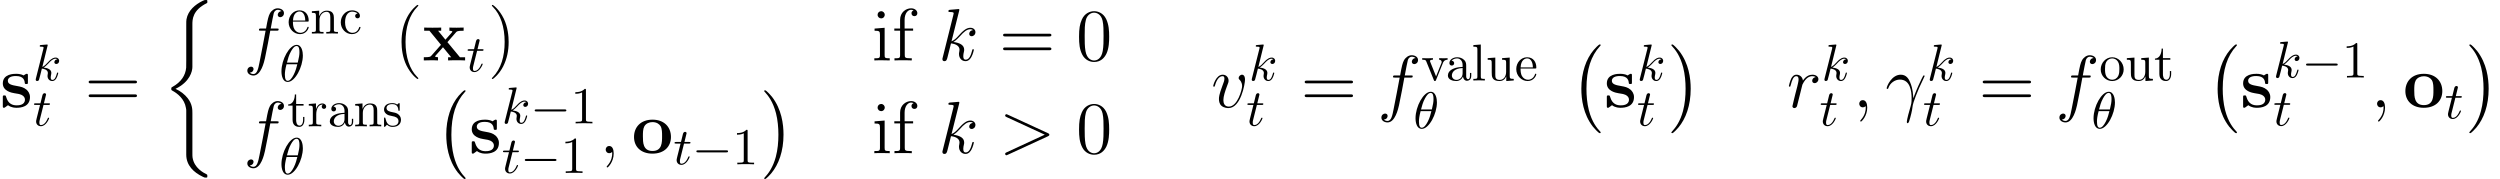 <?xml version='1.0' encoding='UTF-8'?>
<!-- This file was generated by dvisvgm 2.8.1 -->
<svg version='1.1' xmlns='http://www.w3.org/2000/svg' xmlns:xlink='http://www.w3.org/1999/xlink' width='471.051pt' height='33.746pt' viewBox='17.559 .47 471.051 33.746'>
<defs>
<path id='g4-13' d='M5.272-1.702C5.244-2.385 5.216-3.459 4.686-4.714C4.407-5.412 3.933-6.151 2.915-6.151C1.2-6.151 .265-3.961 .265-3.599C.265-3.473 .363-3.473 .404-3.473C.53-3.473 .53-3.501 .6-3.682C.893-4.547 1.785-5.23 2.748-5.23C4.686-5.23 4.965-3.068 4.965-1.688C4.965-.809 4.868-.516 4.784-.237C4.519 .628 4.059 2.357 4.059 2.748C4.059 2.859 4.101 2.985 4.212 2.985C4.421 2.985 4.547 2.525 4.7 1.967C5.035 .739 5.119 .126 5.189-.432C5.23-.767 6.025-3.068 7.127-5.258C7.225-5.481 7.42-5.858 7.42-5.9C7.42-5.914 7.406-6.011 7.281-6.011C7.253-6.011 7.183-6.011 7.155-5.956C7.127-5.928 6.639-4.979 6.221-4.031C6.011-3.557 5.733-2.929 5.272-1.702Z'/>
<path id='g4-59' d='M2.72 .056C2.72-.753 2.455-1.353 1.883-1.353C1.437-1.353 1.213-.99 1.213-.683S1.423 0 1.897 0C2.078 0 2.232-.056 2.357-.181C2.385-.209 2.399-.209 2.413-.209C2.441-.209 2.441-.014 2.441 .056C2.441 .516 2.357 1.423 1.548 2.329C1.395 2.497 1.395 2.525 1.395 2.552C1.395 2.622 1.465 2.692 1.534 2.692C1.646 2.692 2.72 1.66 2.72 .056Z'/>
<path id='g4-62' d='M9.192-3.18C9.457-3.306 9.47-3.389 9.47-3.487C9.47-3.571 9.443-3.668 9.192-3.78L1.646-7.253C1.465-7.336 1.437-7.35 1.409-7.35C1.241-7.35 1.144-7.211 1.144-7.099C1.144-6.932 1.255-6.876 1.437-6.793L8.606-3.487L1.423-.167C1.144-.042 1.144 .056 1.144 .139C1.144 .251 1.241 .391 1.409 .391C1.437 .391 1.451 .377 1.646 .293L9.192-3.18Z'/>
<path id='g4-102' d='M6.221-5.607C6.5-5.607 6.611-5.607 6.611-5.872C6.611-6.011 6.5-6.011 6.249-6.011H5.119C5.384-7.448 5.579-8.438 5.691-8.885C5.774-9.219 6.067-9.54 6.43-9.54C6.723-9.54 7.016-9.415 7.155-9.289C6.611-9.233 6.444-8.829 6.444-8.592C6.444-8.313 6.653-8.145 6.918-8.145C7.197-8.145 7.615-8.383 7.615-8.913C7.615-9.498 7.03-9.819 6.416-9.819C5.816-9.819 5.23-9.373 4.951-8.829C4.7-8.341 4.561-7.839 4.24-6.011H3.306C3.041-6.011 2.901-6.011 2.901-5.76C2.901-5.607 2.985-5.607 3.264-5.607H4.156C3.905-4.31 3.333-1.158 3.013 .335C2.776 1.548 2.566 2.566 1.869 2.566C1.827 2.566 1.423 2.566 1.172 2.301C1.883 2.246 1.883 1.632 1.883 1.618C1.883 1.339 1.674 1.172 1.409 1.172C1.13 1.172 .711 1.409 .711 1.939C.711 2.538 1.325 2.845 1.869 2.845C3.292 2.845 3.877 .293 4.031-.404C4.282-1.478 4.965-5.189 5.035-5.607H6.221Z'/>
<path id='g4-107' d='M3.919-9.331C3.933-9.387 3.961-9.47 3.961-9.54C3.961-9.68 3.822-9.68 3.794-9.68C3.78-9.68 3.278-9.638 3.027-9.61C2.79-9.596 2.58-9.568 2.329-9.554C1.995-9.526 1.897-9.512 1.897-9.261C1.897-9.122 2.036-9.122 2.176-9.122C2.887-9.122 2.887-8.996 2.887-8.857C2.887-8.801 2.887-8.773 2.817-8.522L.823-.544C.767-.335 .767-.307 .767-.223C.767 .084 1.004 .139 1.144 .139C1.534 .139 1.618-.167 1.73-.6L2.385-3.208C3.389-3.096 3.989-2.678 3.989-2.008C3.989-1.925 3.989-1.869 3.947-1.66C3.891-1.451 3.891-1.283 3.891-1.213C3.891-.404 4.421 .139 5.133 .139C5.774 .139 6.109-.446 6.221-.642C6.514-1.158 6.695-1.939 6.695-1.995C6.695-2.064 6.639-2.12 6.555-2.12C6.43-2.12 6.416-2.064 6.36-1.841C6.165-1.116 5.872-.139 5.161-.139C4.882-.139 4.7-.279 4.7-.809C4.7-1.074 4.756-1.381 4.812-1.59C4.868-1.841 4.868-1.855 4.868-2.022C4.868-2.845 4.129-3.306 2.845-3.473C3.347-3.78 3.85-4.324 4.045-4.533C4.84-5.426 5.384-5.872 6.025-5.872C6.346-5.872 6.43-5.788 6.528-5.705C6.011-5.649 5.816-5.286 5.816-5.007C5.816-4.672 6.081-4.561 6.276-4.561C6.653-4.561 6.988-4.882 6.988-5.328C6.988-5.733 6.667-6.151 6.039-6.151C5.272-6.151 4.645-5.607 3.654-4.491C3.515-4.324 2.999-3.794 2.483-3.599L3.919-9.331Z'/>
<path id='g4-114' d='M5.426-5.705C4.993-5.621 4.77-5.314 4.77-5.007C4.77-4.672 5.035-4.561 5.23-4.561C5.621-4.561 5.942-4.896 5.942-5.314C5.942-5.76 5.509-6.151 4.812-6.151C4.254-6.151 3.612-5.9 3.027-5.049C2.929-5.788 2.371-6.151 1.813-6.151C1.269-6.151 .99-5.733 .823-5.426C.586-4.924 .377-4.087 .377-4.017C.377-3.961 .432-3.891 .53-3.891C.642-3.891 .656-3.905 .739-4.226C.948-5.063 1.213-5.872 1.771-5.872C2.106-5.872 2.204-5.635 2.204-5.23C2.204-4.924 2.064-4.38 1.967-3.947L1.576-2.441C1.52-2.176 1.367-1.548 1.297-1.297C1.2-.934 1.046-.279 1.046-.209C1.046-.014 1.2 .139 1.409 .139C1.562 .139 1.827 .042 1.911-.237C1.953-.349 2.469-2.455 2.552-2.776C2.622-3.082 2.706-3.375 2.776-3.682C2.831-3.877 2.887-4.101 2.929-4.282C2.971-4.407 3.347-5.091 3.696-5.398C3.864-5.551 4.226-5.872 4.798-5.872C5.021-5.872 5.244-5.83 5.426-5.705Z'/>
<path id='g4-118' d='M6.374-5.216C6.374-6.095 5.928-6.151 5.816-6.151C5.481-6.151 5.175-5.816 5.175-5.537C5.175-5.37 5.272-5.272 5.328-5.216C5.467-5.091 5.83-4.714 5.83-3.989C5.83-3.403 4.993-.139 3.32-.139C2.469-.139 2.301-.851 2.301-1.367C2.301-2.064 2.622-3.041 2.999-4.045C3.222-4.617 3.278-4.756 3.278-5.035C3.278-5.621 2.859-6.151 2.176-6.151C.893-6.151 .377-4.129 .377-4.017C.377-3.961 .432-3.891 .53-3.891C.656-3.891 .669-3.947 .725-4.142C1.06-5.342 1.604-5.872 2.134-5.872C2.26-5.872 2.497-5.872 2.497-5.412C2.497-5.049 2.343-4.645 2.134-4.115C1.465-2.329 1.465-1.897 1.465-1.562C1.465-1.255 1.506-.683 1.939-.293C2.441 .139 3.138 .139 3.264 .139C5.579 .139 6.374-4.421 6.374-5.216Z'/>
<path id='g2-0' d='M6.434-2.246C6.6-2.246 6.776-2.246 6.776-2.441S6.6-2.636 6.434-2.636H1.152C.986-2.636 .81-2.636 .81-2.441S.986-2.246 1.152-2.246H6.434Z'/>
<path id='g1-0' d='M5.76 16.026C5.76 15.97 5.733 15.942 5.705 15.9C5.063 15.217 4.115 14.087 3.529 11.814C3.208 10.544 3.082 9.108 3.082 7.811C3.082 4.142 3.961 1.576 5.635-.237C5.76-.363 5.76-.391 5.76-.418C5.76-.558 5.649-.558 5.593-.558C5.384-.558 4.631 .279 4.449 .488C3.027 2.176 2.12 4.686 2.12 7.797C2.12 9.777 2.469 12.581 4.296 14.938C4.435 15.105 5.342 16.165 5.593 16.165C5.649 16.165 5.76 16.165 5.76 16.026Z'/>
<path id='g1-1' d='M4.254 7.811C4.254 5.83 3.905 3.027 2.078 .669C1.939 .502 1.032-.558 .781-.558C.711-.558 .614-.53 .614-.418C.614-.363 .642-.321 .697-.279C1.367 .446 2.273 1.576 2.845 3.794C3.166 5.063 3.292 6.5 3.292 7.797C3.292 9.205 3.166 10.628 2.803 11.995C2.273 13.948 1.451 15.064 .739 15.845C.614 15.97 .614 15.998 .614 16.026C.614 16.137 .711 16.165 .781 16.165C.99 16.165 1.757 15.315 1.925 15.119C3.347 13.432 4.254 10.921 4.254 7.811Z'/>
<path id='g1-26' d='M5.802 20.768C5.802 20.113 5.802 19.08 4.924 17.951C4.38 17.253 3.585 16.612 2.622 16.179C5.342 14.868 5.802 12.86 5.802 12.065V4.031C5.802 3.166 5.802 1.381 8.508 .042C8.62-.014 8.62-.042 8.62-.251C8.62-.544 8.62-.558 8.313-.558C8.118-.558 8.09-.558 7.727-.391C6.346 .293 4.979 1.395 4.686 3.096C4.645 3.375 4.645 3.501 4.645 4.435V10.879C4.645 11.312 4.645 12.037 4.631 12.19C4.505 13.655 3.654 14.924 2.064 15.803C1.841 15.928 1.827 15.942 1.827 16.165C1.827 16.402 1.841 16.416 2.036 16.528C2.971 17.044 4.31 18.048 4.589 19.792C4.645 20.113 4.645 20.14 4.645 20.294V28.579C4.645 30.601 6.039 31.926 7.769 32.749C8.076 32.903 8.104 32.903 8.313 32.903C8.606 32.903 8.62 32.903 8.62 32.596C8.62 32.373 8.606 32.359 8.494 32.289C7.922 32.01 6.123 31.103 5.83 29.095C5.802 28.9 5.802 28.746 5.802 27.909V20.768Z'/>
<path id='g6-40' d='M4.533 3.389C4.533 3.347 4.533 3.32 4.296 3.082C2.901 1.674 2.12-.628 2.12-3.473C2.12-6.179 2.776-8.508 4.394-10.154C4.533-10.279 4.533-10.307 4.533-10.349C4.533-10.433 4.463-10.461 4.407-10.461C4.226-10.461 3.082-9.457 2.399-8.09C1.688-6.681 1.367-5.189 1.367-3.473C1.367-2.232 1.562-.572 2.287 .921C3.11 2.594 4.254 3.501 4.407 3.501C4.463 3.501 4.533 3.473 4.533 3.389Z'/>
<path id='g6-41' d='M3.933-3.473C3.933-4.533 3.794-6.263 3.013-7.88C2.19-9.554 1.046-10.461 .893-10.461C.837-10.461 .767-10.433 .767-10.349C.767-10.307 .767-10.279 1.004-10.042C2.399-8.634 3.18-6.332 3.18-3.487C3.18-.781 2.525 1.548 .907 3.194C.767 3.32 .767 3.347 .767 3.389C.767 3.473 .837 3.501 .893 3.501C1.074 3.501 2.218 2.497 2.901 1.13C3.612-.293 3.933-1.799 3.933-3.473Z'/>
<path id='g6-48' d='M6.249-4.463C6.249-5.621 6.179-6.751 5.677-7.811C5.105-8.968 4.101-9.275 3.417-9.275C2.608-9.275 1.618-8.871 1.102-7.713C.711-6.834 .572-5.97 .572-4.463C.572-3.11 .669-2.092 1.172-1.102C1.716-.042 2.678 .293 3.403 .293C4.617 .293 5.314-.432 5.719-1.241C6.221-2.287 6.249-3.654 6.249-4.463ZM3.403 .014C2.957 .014 2.05-.237 1.785-1.757C1.632-2.594 1.632-3.654 1.632-4.631C1.632-5.774 1.632-6.806 1.855-7.629C2.092-8.564 2.803-8.996 3.403-8.996C3.933-8.996 4.742-8.675 5.007-7.476C5.189-6.681 5.189-5.579 5.189-4.631C5.189-3.696 5.189-2.636 5.035-1.785C4.77-.251 3.891 .014 3.403 .014Z'/>
<path id='g6-61' d='M9.415-4.519C9.61-4.519 9.861-4.519 9.861-4.77C9.861-5.035 9.624-5.035 9.415-5.035H1.2C1.004-5.035 .753-5.035 .753-4.784C.753-4.519 .99-4.519 1.2-4.519H9.415ZM9.415-1.925C9.61-1.925 9.861-1.925 9.861-2.176C9.861-2.441 9.624-2.441 9.415-2.441H1.2C1.004-2.441 .753-2.441 .753-2.19C.753-1.925 .99-1.925 1.2-1.925H9.415Z'/>
<path id='g6-102' d='M2.399-5.607H3.975V-6.011H2.371V-7.643C2.371-8.899 3.013-9.54 3.585-9.54C3.696-9.54 3.905-9.512 4.073-9.429C4.017-9.415 3.668-9.289 3.668-8.885C3.668-8.564 3.891-8.341 4.212-8.341C4.547-8.341 4.77-8.564 4.77-8.899C4.77-9.415 4.268-9.819 3.599-9.819C2.622-9.819 1.52-9.066 1.52-7.643V-6.011H.432V-5.607H1.52V-1.032C1.52-.404 1.367-.404 .46-.404V0C.851-.028 1.618-.028 2.036-.028C2.413-.028 3.403-.028 3.724 0V-.404H3.445C2.427-.404 2.399-.558 2.399-1.06V-5.607Z'/>
<path id='g6-105' d='M2.427-8.592C2.427-8.954 2.134-9.275 1.743-9.275C1.381-9.275 1.074-8.982 1.074-8.606C1.074-8.187 1.409-7.922 1.743-7.922C2.176-7.922 2.427-8.285 2.427-8.592ZM.502-5.998V-5.593C1.395-5.593 1.52-5.509 1.52-4.826V-1.032C1.52-.404 1.367-.404 .46-.404V0C.851-.028 1.52-.028 1.925-.028C2.078-.028 2.887-.028 3.361 0V-.404C2.455-.404 2.399-.474 2.399-1.018V-6.151L.502-5.998Z'/>
<path id='g3-18' d='M4.442-4.882C4.442-5.526 4.267-6.883 3.271-6.883C1.914-6.883 .41-4.13 .41-1.894C.41-.976 .693 .107 1.582 .107C2.958 .107 4.442-2.695 4.442-4.882ZM1.445-3.544C1.611-4.169 1.806-4.95 2.197-5.643C2.46-6.122 2.822-6.668 3.261-6.668C3.739-6.668 3.798-6.044 3.798-5.487C3.798-5.009 3.72-4.511 3.486-3.544H1.445ZM3.398-3.232C3.29-2.783 3.085-1.953 2.714-1.25C2.372-.586 2.001-.107 1.582-.107C1.259-.107 1.054-.391 1.054-1.299C1.054-1.709 1.113-2.275 1.367-3.232H3.398Z'/>
<path id='g3-107' d='M2.802-6.668C2.802-6.678 2.802-6.776 2.675-6.776C2.451-6.776 1.738-6.698 1.484-6.678C1.406-6.668 1.299-6.659 1.299-6.483C1.299-6.366 1.386-6.366 1.533-6.366C2.001-6.366 2.021-6.297 2.021-6.2L1.992-6.004L.576-.381C.537-.244 .537-.225 .537-.166C.537 .059 .732 .107 .82 .107C.947 .107 1.093 .02 1.152-.098C1.201-.186 1.64-1.992 1.699-2.236C2.031-2.207 2.831-2.05 2.831-1.406C2.831-1.338 2.831-1.299 2.802-1.201C2.783-1.084 2.763-.967 2.763-.859C2.763-.283 3.154 .107 3.661 .107C3.954 .107 4.218-.049 4.433-.41C4.677-.84 4.784-1.377 4.784-1.396C4.784-1.494 4.696-1.494 4.667-1.494C4.569-1.494 4.559-1.455 4.53-1.318C4.335-.605 4.11-.107 3.681-.107C3.495-.107 3.368-.215 3.368-.566C3.368-.732 3.407-.957 3.446-1.113C3.486-1.279 3.486-1.318 3.486-1.416C3.486-2.05 2.87-2.333 2.041-2.441C2.343-2.617 2.656-2.929 2.88-3.163C3.349-3.681 3.798-4.101 4.276-4.101C4.335-4.101 4.345-4.101 4.364-4.091C4.481-4.071 4.491-4.071 4.569-4.013C4.589-4.003 4.589-3.993 4.608-3.974C4.14-3.944 4.052-3.564 4.052-3.446C4.052-3.29 4.159-3.105 4.423-3.105C4.677-3.105 4.96-3.32 4.96-3.7C4.96-3.993 4.735-4.315 4.296-4.315C4.022-4.315 3.573-4.237 2.87-3.456C2.538-3.085 2.158-2.695 1.787-2.548L2.802-6.668Z'/>
<path id='g3-116' d='M2.011-3.905H2.929C3.124-3.905 3.222-3.905 3.222-4.101C3.222-4.208 3.124-4.208 2.949-4.208H2.089C2.441-5.594 2.49-5.79 2.49-5.848C2.49-6.014 2.372-6.112 2.207-6.112C2.177-6.112 1.904-6.102 1.816-5.76L1.435-4.208H.517C.322-4.208 .225-4.208 .225-4.022C.225-3.905 .303-3.905 .498-3.905H1.357C.654-1.133 .615-.967 .615-.791C.615-.264 .986 .107 1.513 .107C2.509 .107 3.066-1.318 3.066-1.396C3.066-1.494 2.988-1.494 2.949-1.494C2.861-1.494 2.851-1.465 2.802-1.357C2.382-.342 1.865-.107 1.533-.107C1.328-.107 1.23-.234 1.23-.557C1.23-.791 1.25-.859 1.289-1.025L2.011-3.905Z'/>
<path id='g5-49' d='M2.87-6.249C2.87-6.483 2.87-6.502 2.646-6.502C2.041-5.878 1.181-5.878 .869-5.878V-5.575C1.064-5.575 1.64-5.575 2.148-5.829V-.771C2.148-.42 2.119-.303 1.24-.303H.928V0C1.269-.029 2.119-.029 2.509-.029S3.749-.029 4.091 0V-.303H3.778C2.9-.303 2.87-.41 2.87-.771V-6.249Z'/>
<path id='g5-97' d='M3.251-.742C3.29-.351 3.554 .059 4.013 .059C4.218 .059 4.813-.078 4.813-.869V-1.416H4.569V-.869C4.569-.303 4.325-.244 4.218-.244C3.896-.244 3.857-.683 3.857-.732V-2.685C3.857-3.095 3.857-3.476 3.505-3.837C3.124-4.218 2.636-4.374 2.167-4.374C1.367-4.374 .693-3.915 .693-3.271C.693-2.978 .888-2.812 1.142-2.812C1.416-2.812 1.591-3.007 1.591-3.261C1.591-3.378 1.543-3.7 1.093-3.71C1.357-4.052 1.836-4.159 2.148-4.159C2.626-4.159 3.183-3.778 3.183-2.909V-2.548C2.685-2.519 2.001-2.49 1.386-2.197C.654-1.865 .41-1.357 .41-.928C.41-.137 1.357 .107 1.972 .107C2.617 .107 3.066-.283 3.251-.742ZM3.183-2.343V-1.367C3.183-.439 2.48-.107 2.041-.107C1.562-.107 1.162-.449 1.162-.937C1.162-1.474 1.572-2.285 3.183-2.343Z'/>
<path id='g5-99' d='M1.142-2.128C1.142-3.72 1.943-4.13 2.46-4.13C2.548-4.13 3.163-4.12 3.505-3.769C3.105-3.739 3.046-3.446 3.046-3.32C3.046-3.066 3.222-2.87 3.495-2.87C3.749-2.87 3.944-3.036 3.944-3.329C3.944-3.993 3.202-4.374 2.451-4.374C1.23-4.374 .332-3.32 .332-2.109C.332-.859 1.299 .107 2.431 .107C3.739 .107 4.052-1.064 4.052-1.162S3.954-1.259 3.925-1.259C3.837-1.259 3.817-1.22 3.798-1.162C3.515-.254 2.88-.137 2.519-.137C2.001-.137 1.142-.557 1.142-2.128Z'/>
<path id='g5-101' d='M1.093-2.46C1.152-3.915 1.972-4.159 2.304-4.159C3.31-4.159 3.407-2.841 3.407-2.46H1.093ZM1.084-2.255H3.808C4.022-2.255 4.052-2.255 4.052-2.46C4.052-3.427 3.525-4.374 2.304-4.374C1.172-4.374 .273-3.368 .273-2.148C.273-.84 1.299 .107 2.421 .107C3.612 .107 4.052-.976 4.052-1.162C4.052-1.259 3.974-1.279 3.925-1.279C3.837-1.279 3.817-1.22 3.798-1.142C3.456-.137 2.578-.137 2.48-.137C1.992-.137 1.601-.43 1.377-.791C1.084-1.259 1.084-1.904 1.084-2.255Z'/>
<path id='g5-108' d='M1.728-6.776L.322-6.668V-6.366C1.006-6.366 1.084-6.297 1.084-5.819V-.742C1.084-.303 .976-.303 .322-.303V0C.644-.01 1.162-.029 1.406-.029S2.128-.01 2.49 0V-.303C1.836-.303 1.728-.303 1.728-.742V-6.776Z'/>
<path id='g5-110' d='M1.074-3.359V-.742C1.074-.303 .967-.303 .312-.303V0C.654-.01 1.152-.029 1.416-.029C1.67-.029 2.177-.01 2.509 0V-.303C1.855-.303 1.748-.303 1.748-.742V-2.538C1.748-3.554 2.441-4.101 3.066-4.101C3.681-4.101 3.788-3.573 3.788-3.017V-.742C3.788-.303 3.681-.303 3.027-.303V0C3.368-.01 3.866-.029 4.13-.029C4.384-.029 4.891-.01 5.223 0V-.303C4.716-.303 4.472-.303 4.462-.596V-2.46C4.462-3.3 4.462-3.603 4.159-3.954C4.022-4.12 3.7-4.315 3.134-4.315C2.421-4.315 1.962-3.896 1.689-3.29V-4.315L.312-4.208V-3.905C.996-3.905 1.074-3.837 1.074-3.359Z'/>
<path id='g5-111' d='M4.599-2.089C4.599-3.339 3.622-4.374 2.441-4.374C1.22-4.374 .273-3.31 .273-2.089C.273-.83 1.289 .107 2.431 .107C3.612 .107 4.599-.849 4.599-2.089ZM2.441-.137C2.021-.137 1.591-.342 1.328-.791C1.084-1.22 1.084-1.816 1.084-2.167C1.084-2.548 1.084-3.075 1.318-3.505C1.582-3.954 2.041-4.159 2.431-4.159C2.861-4.159 3.28-3.944 3.534-3.525S3.788-2.538 3.788-2.167C3.788-1.816 3.788-1.289 3.573-.859C3.359-.42 2.929-.137 2.441-.137Z'/>
<path id='g5-114' d='M1.63-3.241V-4.315L.273-4.208V-3.905C.957-3.905 1.035-3.837 1.035-3.359V-.742C1.035-.303 .928-.303 .273-.303V0C.654-.01 1.113-.029 1.386-.029C1.777-.029 2.236-.029 2.626 0V-.303H2.421C1.699-.303 1.679-.41 1.679-.762V-2.265C1.679-3.232 2.089-4.101 2.831-4.101C2.9-4.101 2.919-4.101 2.939-4.091C2.909-4.081 2.714-3.964 2.714-3.71C2.714-3.437 2.919-3.29 3.134-3.29C3.31-3.29 3.554-3.407 3.554-3.72S3.251-4.315 2.831-4.315C2.119-4.315 1.767-3.661 1.63-3.241Z'/>
<path id='g5-115' d='M2.031-1.894C2.246-1.855 3.046-1.699 3.046-.996C3.046-.498 2.704-.107 1.943-.107C1.123-.107 .771-.664 .586-1.494C.557-1.621 .547-1.66 .449-1.66C.322-1.66 .322-1.591 .322-1.416V-.127C.322 .039 .322 .107 .43 .107C.478 .107 .488 .098 .674-.088C.693-.107 .693-.127 .869-.312C1.299 .098 1.738 .107 1.943 .107C3.066 .107 3.515-.547 3.515-1.25C3.515-1.767 3.222-2.06 3.105-2.177C2.783-2.49 2.402-2.568 1.992-2.646C1.445-2.753 .791-2.88 .791-3.446C.791-3.788 1.045-4.188 1.884-4.188C2.958-4.188 3.007-3.31 3.027-3.007C3.036-2.919 3.124-2.919 3.144-2.919C3.271-2.919 3.271-2.968 3.271-3.154V-4.14C3.271-4.306 3.271-4.374 3.163-4.374C3.115-4.374 3.095-4.374 2.968-4.257C2.939-4.218 2.841-4.13 2.802-4.101C2.431-4.374 2.031-4.374 1.884-4.374C.693-4.374 .322-3.72 .322-3.173C.322-2.831 .478-2.558 .742-2.343C1.054-2.089 1.328-2.031 2.031-1.894Z'/>
<path id='g5-116' d='M1.689-3.905H3.085V-4.208H1.689V-6.004H1.445C1.435-5.204 1.142-4.159 .186-4.12V-3.905H1.015V-1.211C1.015-.01 1.923 .107 2.275 .107C2.968 .107 3.241-.586 3.241-1.211V-1.767H2.997V-1.23C2.997-.508 2.704-.137 2.343-.137C1.689-.137 1.689-1.025 1.689-1.191V-3.905Z'/>
<path id='g5-117' d='M3.817-.771V.107L5.223 0V-.303C4.54-.303 4.462-.371 4.462-.849V-4.315L3.027-4.208V-3.905C3.71-3.905 3.788-3.837 3.788-3.359V-1.621C3.788-.771 3.32-.107 2.607-.107C1.787-.107 1.748-.566 1.748-1.074V-4.315L.312-4.208V-3.905C1.074-3.905 1.074-3.876 1.074-3.007V-1.543C1.074-.781 1.074 .107 2.558 .107C3.105 .107 3.534-.166 3.817-.771Z'/>
<path id='g5-118' d='M4.062-3.251C4.149-3.476 4.315-3.896 4.96-3.905V-4.208C4.735-4.188 4.452-4.179 4.228-4.179C3.993-4.179 3.544-4.198 3.378-4.208V-3.905C3.739-3.896 3.847-3.671 3.847-3.486C3.847-3.398 3.827-3.359 3.788-3.251L2.792-.762L1.699-3.486C1.64-3.612 1.64-3.632 1.64-3.651C1.64-3.905 2.021-3.905 2.197-3.905V-4.208C1.904-4.198 1.357-4.179 1.133-4.179C.869-4.179 .478-4.188 .186-4.208V-3.905C.801-3.905 .84-3.847 .967-3.544L2.372-.078C2.431 .059 2.451 .107 2.578 .107S2.744 .02 2.783-.078L4.062-3.251Z'/>
<path id='g0-111' d='M7.392-3.055C7.392-4.937 6.109-6.318 3.919-6.318C1.646-6.318 .432-4.868 .432-3.055C.432-1.227 1.716 .084 3.905 .084C6.179 .084 7.392-1.297 7.392-3.055ZM3.919-.418C2.106-.418 2.106-2.05 2.106-3.194C2.106-3.85 2.106-4.547 2.371-5.049C2.678-5.607 3.306-5.858 3.905-5.858C4.7-5.858 5.202-5.481 5.44-5.091C5.719-4.589 5.719-3.864 5.719-3.194C5.719-2.036 5.719-.418 3.919-.418Z'/>
<path id='g0-115' d='M5.258-5.956C5.258-6.221 5.258-6.318 5.049-6.318C4.965-6.318 4.937-6.318 4.728-6.193C4.672-6.151 4.519-6.053 4.449-6.011C4.059-6.235 3.543-6.318 3.041-6.318C2.622-6.318 .53-6.318 .53-4.505C.53-3.041 2.26-2.734 2.692-2.664C3.068-2.594 3.529-2.511 3.585-2.511C4.142-2.385 4.7-2.036 4.7-1.451C4.7-.377 3.431-.377 3.138-.377C2.427-.377 1.548-.6 1.158-1.953C1.074-2.232 1.06-2.246 .823-2.246C.53-2.246 .53-2.204 .53-1.883V-.279C.53-.014 .53 .084 .739 .084C.837 .084 .865 .084 1.144-.139L1.506-.404C2.134 .084 2.887 .084 3.138 .084C3.905 .084 5.649-.084 5.649-1.939C5.649-2.608 5.286-3.068 5.007-3.32C4.435-3.794 3.961-3.877 3.208-4.017C2.315-4.17 1.478-4.324 1.478-4.993C1.478-5.9 2.72-5.9 3.013-5.9C4.561-5.9 4.645-4.924 4.672-4.575C4.686-4.394 4.798-4.394 4.965-4.394C5.258-4.394 5.258-4.435 5.258-4.756V-5.956Z'/>
<path id='g0-120' d='M4.7-3.445L6.318-5.3C6.472-5.481 6.597-5.593 7.755-5.593V-6.193C6.974-6.165 6.946-6.165 6.472-6.165C6.067-6.165 5.467-6.165 5.077-6.193V-5.593C5.342-5.593 5.635-5.523 5.635-5.426C5.635-5.398 5.565-5.3 5.537-5.272L4.324-3.905L2.943-5.593H3.529V-6.193C3.208-6.165 2.26-6.165 1.883-6.165C1.465-6.165 .711-6.165 .321-6.193V-5.593H1.311L3.487-2.943L1.674-.893C1.506-.697 1.409-.6 .251-.6V0C1.088-.028 1.116-.028 1.548-.028C1.953-.028 2.538-.028 2.929 0V-.6C2.664-.6 2.371-.669 2.371-.767C2.371-.781 2.371-.795 2.469-.907L3.864-2.483L5.412-.6H4.826V0C5.161-.028 6.095-.028 6.486-.028C6.904-.028 7.643-.028 8.034 0V-.6H7.058L4.7-3.445Z'/>
</defs>
<g id='page1'>
<use x='17.559' y='20.695' xlink:href='#g0-115'/>
<use x='23.748' y='15.633' xlink:href='#g3-107'/>
<use x='23.748' y='24.143' xlink:href='#g3-116'/>
<use x='33.511' y='20.695' xlink:href='#g6-61'/>
<use x='48.007' y='1.028' xlink:href='#g1-26'/>
<use x='63.449' y='11.855' xlink:href='#g4-102'/>
<use x='71.67' y='6.794' xlink:href='#g5-101'/>
<use x='76.01' y='6.794' xlink:href='#g5-110'/>
<use x='81.434' y='6.794' xlink:href='#g5-99'/>
<use x='70.181' y='15.806' xlink:href='#g3-18'/>
<use x='91.85' y='11.855' xlink:href='#g6-40'/>
<use x='97.161' y='11.855' xlink:href='#g0-120'/>
<use x='105.443' y='13.948' xlink:href='#g3-116'/>
<use x='109.466' y='11.855' xlink:href='#g6-41'/>
<use x='181.842' y='11.855' xlink:href='#g6-105'/>
<use x='185.635' y='11.855' xlink:href='#g6-102'/>
<use x='194.361' y='11.855' xlink:href='#g4-107'/>
<use x='205.806' y='11.855' xlink:href='#g6-61'/>
<use x='220.302' y='11.855' xlink:href='#g6-48'/>
<use x='63.449' y='29.334' xlink:href='#g4-102'/>
<use x='71.67' y='24.273' xlink:href='#g5-116'/>
<use x='75.467' y='24.273' xlink:href='#g5-114'/>
<use x='79.291' y='24.273' xlink:href='#g5-97'/>
<use x='84.173' y='24.273' xlink:href='#g5-110'/>
<use x='89.597' y='24.273' xlink:href='#g5-115'/>
<use x='70.181' y='33.285' xlink:href='#g3-18'/>
<use x='99.525' y='18.037' xlink:href='#g1-0'/>
<use x='105.918' y='29.334' xlink:href='#g0-115'/>
<use x='112.107' y='23.717' xlink:href='#g3-107'/>
<use x='117.497' y='23.717' xlink:href='#g2-0'/>
<use x='125.091' y='23.717' xlink:href='#g5-49'/>
<use x='112.107' y='33.054' xlink:href='#g3-116'/>
<use x='115.633' y='33.054' xlink:href='#g2-0'/>
<use x='123.227' y='33.054' xlink:href='#g5-49'/>
<use x='130.471' y='29.334' xlink:href='#g4-59'/>
<use x='136.589' y='29.334' xlink:href='#g0-111'/>
<use x='144.435' y='31.427' xlink:href='#g3-116'/>
<use x='147.96' y='31.427' xlink:href='#g2-0'/>
<use x='155.554' y='31.427' xlink:href='#g5-49'/>
<use x='160.934' y='18.037' xlink:href='#g1-1'/>
<use x='181.842' y='29.334' xlink:href='#g6-105'/>
<use x='185.635' y='29.334' xlink:href='#g6-102'/>
<use x='194.361' y='29.334' xlink:href='#g4-107'/>
<use x='205.806' y='29.334' xlink:href='#g4-62'/>
<use x='220.302' y='29.334' xlink:href='#g6-48'/>
<use x='245.769' y='20.695' xlink:href='#g4-118'/>
<use x='252.872' y='15.633' xlink:href='#g3-107'/>
<use x='252.372' y='24.143' xlink:href='#g3-116'/>
<use x='262.635' y='20.695' xlink:href='#g6-61'/>
<use x='277.131' y='20.695' xlink:href='#g4-102'/>
<use x='285.352' y='15.633' xlink:href='#g5-118'/>
<use x='289.962' y='15.633' xlink:href='#g5-97'/>
<use x='294.844' y='15.633' xlink:href='#g5-108'/>
<use x='297.556' y='15.633' xlink:href='#g5-117'/>
<use x='302.98' y='15.633' xlink:href='#g5-101'/>
<use x='283.863' y='24.645' xlink:href='#g3-18'/>
<use x='313.397' y='9.397' xlink:href='#g1-0'/>
<use x='319.789' y='20.695' xlink:href='#g0-115'/>
<use x='325.979' y='15.633' xlink:href='#g3-107'/>
<use x='325.979' y='24.143' xlink:href='#g3-116'/>
<use x='331.867' y='9.397' xlink:href='#g1-1'/>
<use x='354.241' y='20.695' xlink:href='#g4-114'/>
<use x='360.775' y='15.633' xlink:href='#g3-107'/>
<use x='360.396' y='24.143' xlink:href='#g3-116'/>
<use x='366.664' y='20.695' xlink:href='#g4-59'/>
<use x='372.782' y='20.695' xlink:href='#g4-13'/>
<use x='380.624' y='15.633' xlink:href='#g3-107'/>
<use x='379.866' y='24.143' xlink:href='#g3-116'/>
<use x='390.387' y='20.695' xlink:href='#g6-61'/>
<use x='404.883' y='20.695' xlink:href='#g4-102'/>
<use x='413.104' y='15.633' xlink:href='#g5-111'/>
<use x='417.986' y='15.633' xlink:href='#g5-117'/>
<use x='423.41' y='15.633' xlink:href='#g5-116'/>
<use x='411.615' y='24.645' xlink:href='#g3-18'/>
<use x='433.284' y='9.397' xlink:href='#g1-0'/>
<use x='439.677' y='20.695' xlink:href='#g0-115'/>
<use x='445.866' y='15.077' xlink:href='#g3-107'/>
<use x='451.256' y='15.077' xlink:href='#g2-0'/>
<use x='458.85' y='15.077' xlink:href='#g5-49'/>
<use x='445.866' y='24.127' xlink:href='#g3-116'/>
<use x='464.23' y='20.695' xlink:href='#g4-59'/>
<use x='470.348' y='20.695' xlink:href='#g0-111'/>
<use x='478.194' y='22.787' xlink:href='#g3-116'/>
<use x='482.217' y='9.397' xlink:href='#g1-1'/>
</g>
</svg>